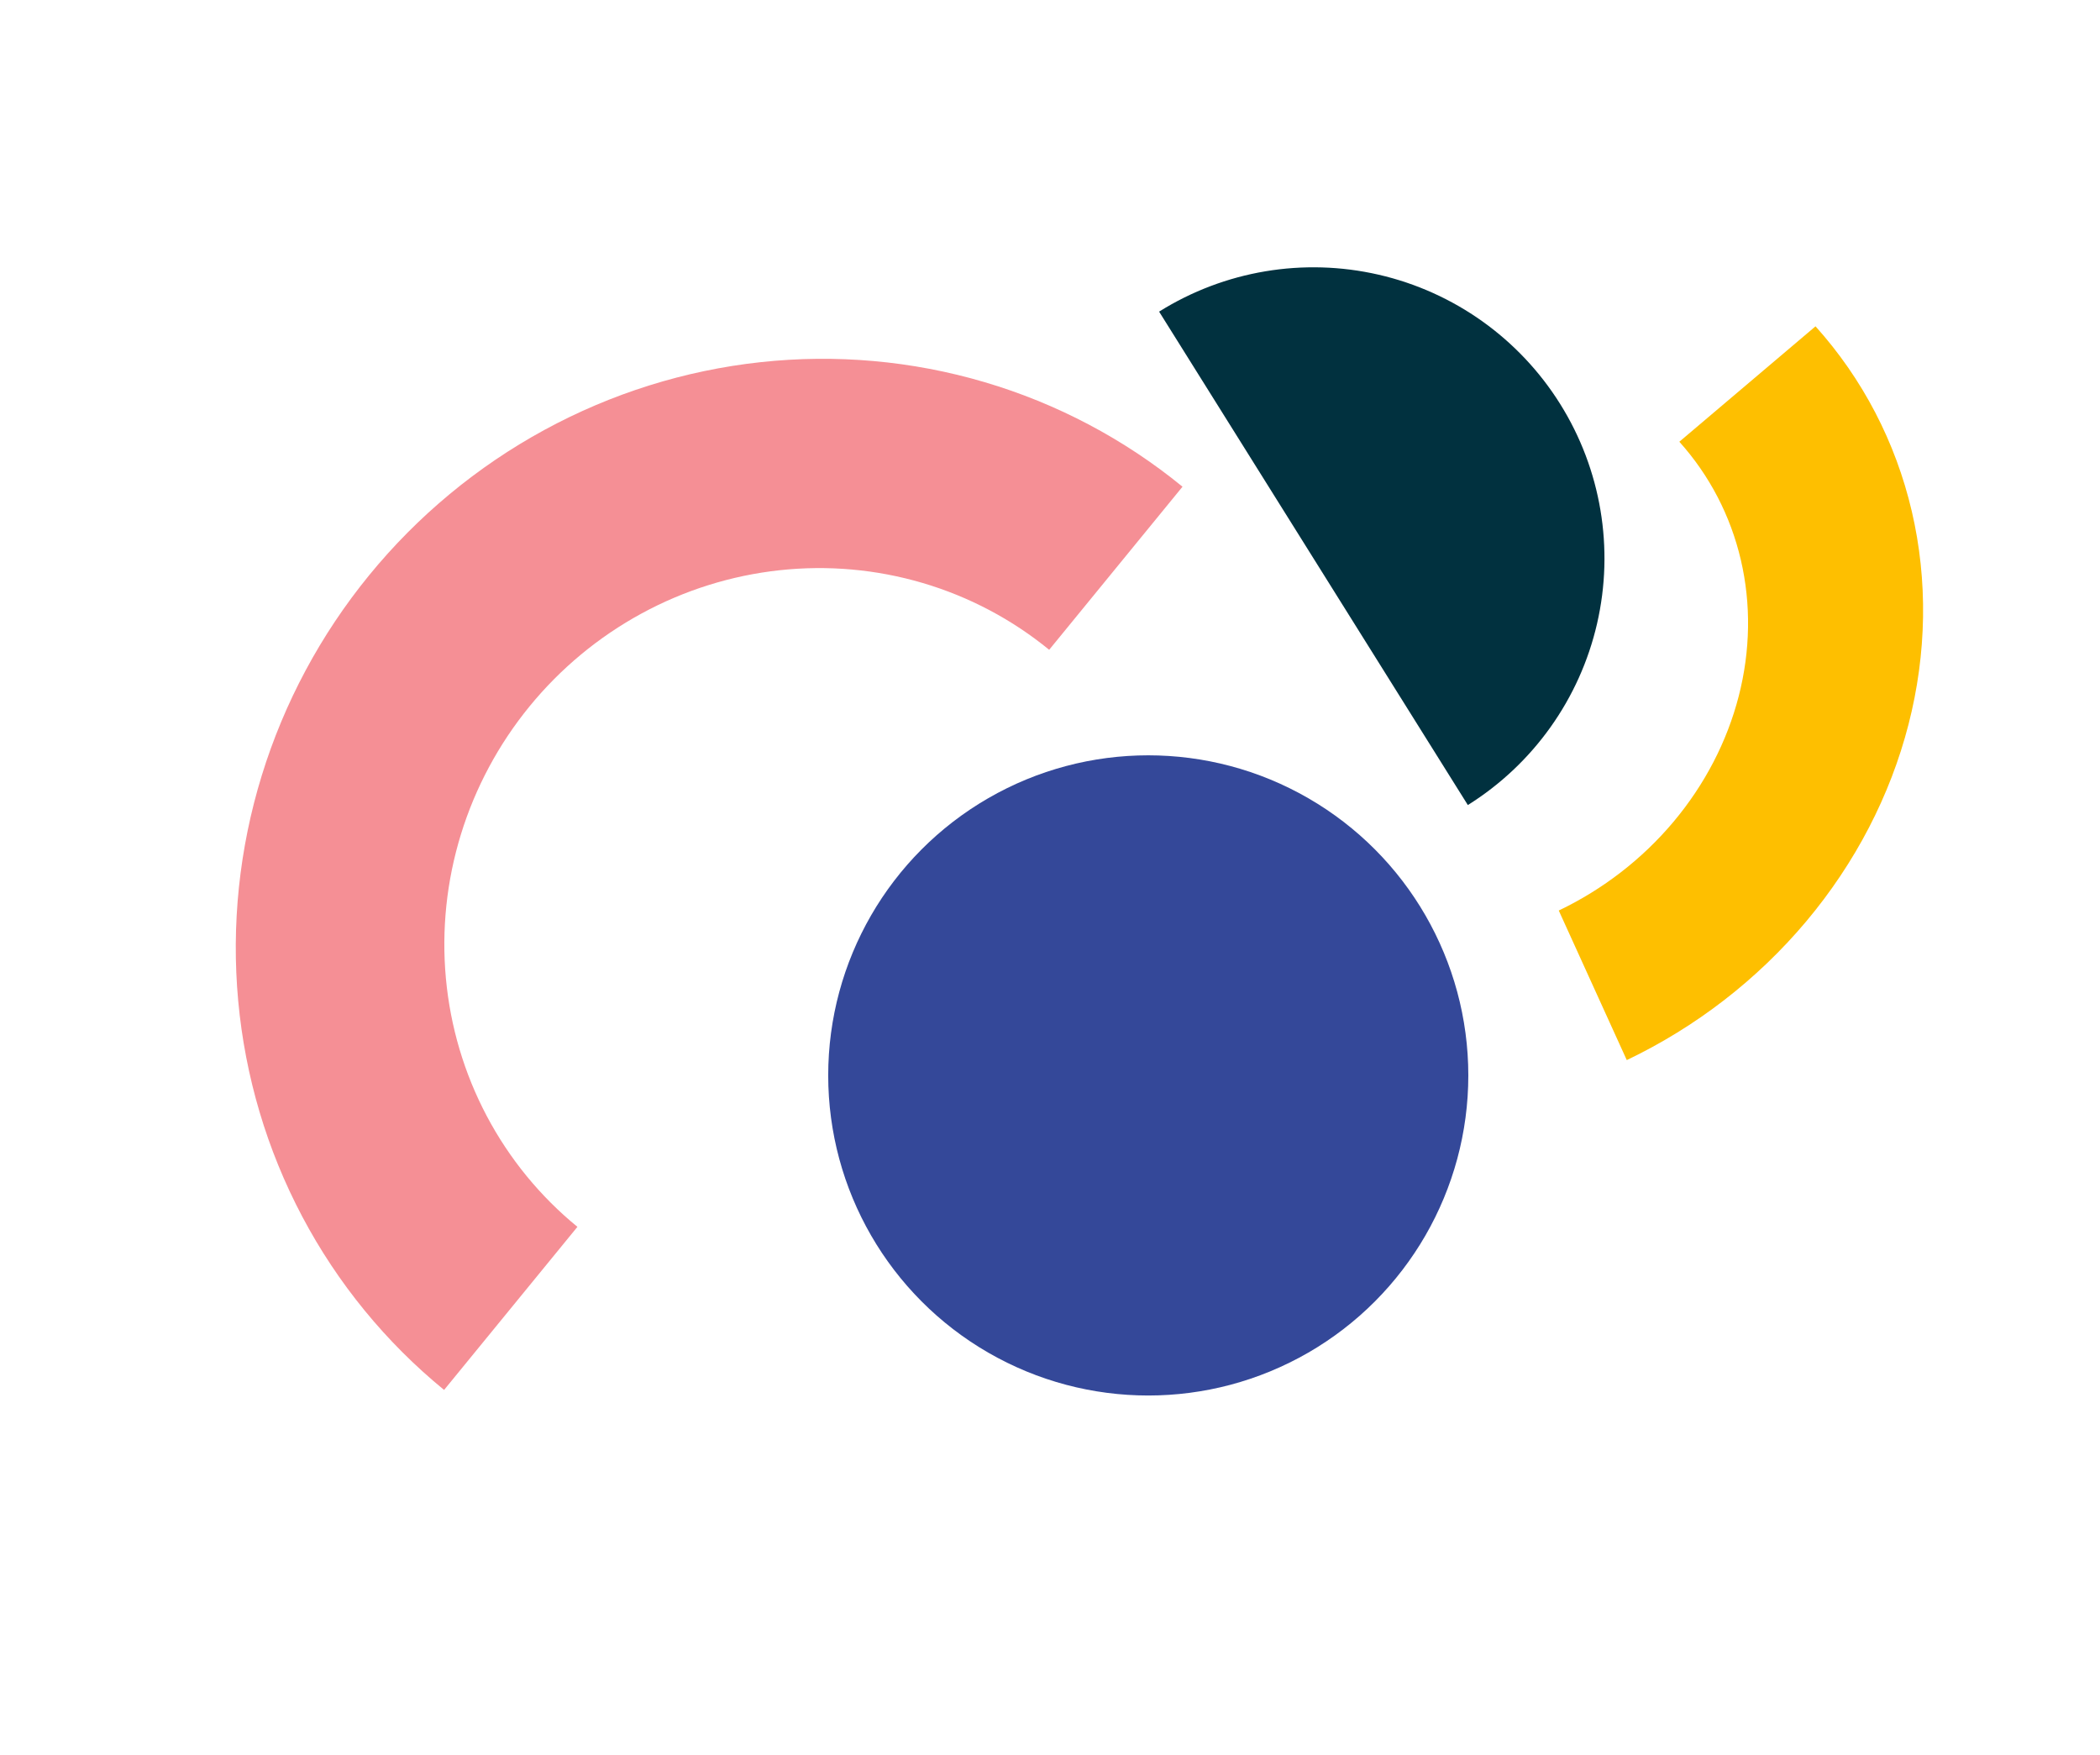<svg width="748" height="625" viewBox="0 0 748 625" fill="none" xmlns="http://www.w3.org/2000/svg">
<path d="M421.199 173.335C400.426 156.351 376.456 143.693 350.655 136.084C324.855 128.475 297.73 126.065 270.83 128.99C243.93 131.916 217.781 140.12 193.876 153.134C169.971 166.149 148.779 183.718 131.509 204.84C114.239 225.962 101.229 250.222 93.223 276.236C85.217 302.25 82.371 329.507 84.848 356.452C87.325 383.398 95.076 409.503 107.659 433.277C120.241 457.052 137.409 478.031 158.181 495.015L205.673 436.931C192.402 426.08 181.434 412.677 173.396 397.489C165.357 382.3 160.405 365.622 158.823 348.407C157.241 331.193 159.059 313.779 164.174 297.159C169.288 280.54 177.6 265.041 188.633 251.547C199.666 238.053 213.205 226.828 228.477 218.514C243.749 210.199 260.455 204.958 277.641 203.089C294.827 201.22 312.156 202.76 328.639 207.621C345.122 212.482 360.436 220.569 373.707 231.419L421.199 173.335Z" fill="#F58F95"/>
<path d="M579.442 377.542C604.087 365.767 625.98 348.842 643.394 328.103C660.807 307.363 673.264 283.378 679.783 258.037C686.302 232.697 686.704 206.695 680.958 182.083C675.211 157.472 663.473 134.923 646.669 116.217L598.164 157.322C608.9 169.273 616.399 183.679 620.07 199.402C623.741 215.126 623.485 231.738 619.32 247.927C615.155 264.116 607.196 279.44 596.072 292.689C584.947 305.939 570.96 316.752 555.215 324.275L579.442 377.542Z" fill="#FEBF00"/>
<circle cx="409" cy="383" r="114" fill="#344899"/>
<path d="M412.865 110.983C436.168 96.401 464.31 91.673 491.099 97.839C517.888 104.006 541.13 120.562 555.713 143.865C570.295 167.168 575.023 195.31 568.857 222.099C562.69 248.888 546.134 272.13 522.831 286.713L467.848 198.848L412.865 110.983Z" fill="#01313F"/>
</svg>
